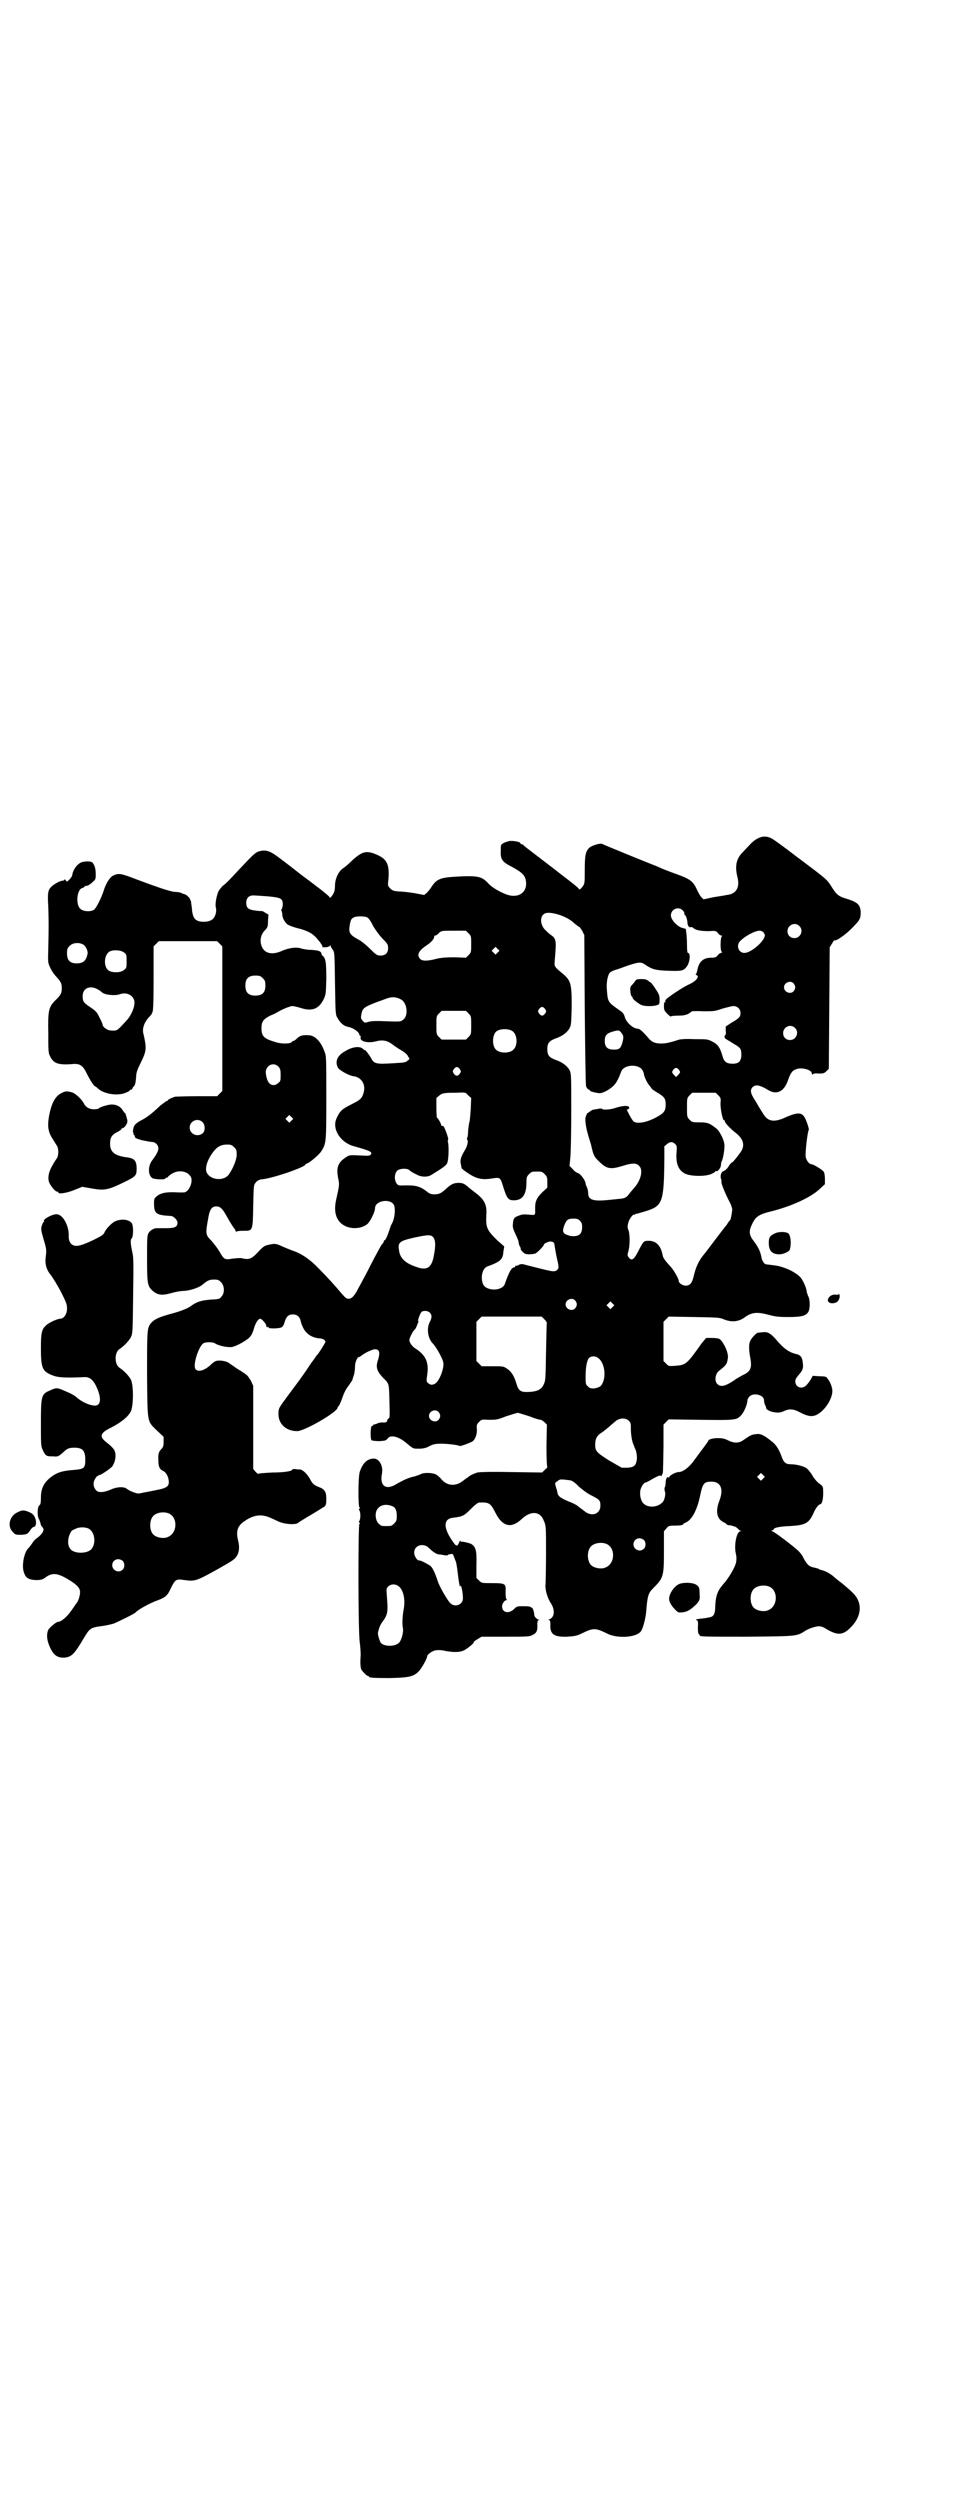 <?xml version="1.0" standalone="no"?>
<!DOCTYPE svg PUBLIC "-//W3C//DTD SVG 20010904//EN"
 "http://www.w3.org/TR/2001/REC-SVG-20010904/DTD/svg10.dtd">
<svg version="1.0" xmlns="http://www.w3.org/2000/svg"
 width="1109pt" height="2870pt" viewBox="0 0 1109 2870"
 preserveAspectRatio="xMidYMid meet">
<g transform="translate(0,2870) scale(0.5,-0.5)"
fill="#000000" stroke="none">
<path d="M1742 3815 c-5 -2 -14 -9 -19 -15 -6 -6 -14 -15 -19 -20 -12 -14 -15
-30 -9 -54 6 -24 -3 -39 -25 -41 -4 -1 -17 -3 -30 -5 l-23 -5 -5 5 c-2 2 -7
10 -10 17 -9 20 -16 25 -50 37 -11 4 -30 11 -40 16 -10 4 -43 17 -72 29 -29
12 -54 22 -55 23 -4 3 -25 -3 -31 -9 -8 -8 -10 -17 -10 -51 0 -31 0 -31 -6
-39 -3 -4 -6 -6 -7 -5 0 2 -11 11 -24 21 -13 10 -25 19 -26 20 -1 1 -5 4 -9 7
-4 3 -17 13 -30 23 -13 10 -26 20 -30 23 -4 3 -8 6 -9 8 -2 1 -4 2 -5 2 -1 0
-2 1 -2 2 0 3 -16 6 -25 5 -4 -1 -11 -3 -14 -5 -6 -3 -6 -4 -6 -17 -1 -20 3
-26 25 -37 22 -12 29 -18 32 -29 7 -29 -16 -46 -46 -34 -17 7 -32 16 -40 25
-15 16 -24 18 -76 15 -34 -2 -43 -6 -54 -23 -3 -5 -8 -11 -11 -14 l-6 -5 -21
4 c-12 2 -28 4 -36 4 -13 1 -16 2 -21 7 -6 6 -6 6 -4 24 2 32 -4 44 -28 54
-23 10 -33 7 -56 -14 -7 -7 -16 -15 -21 -18 -10 -7 -18 -24 -18 -39 0 -6 -1
-13 -2 -15 -2 -6 -10 -16 -10 -13 0 2 -9 9 -20 18 -12 9 -26 20 -33 25 -7 5
-20 15 -30 23 -10 8 -25 19 -34 26 -20 15 -29 18 -43 15 -11 -3 -13 -5 -48
-42 -24 -26 -30 -32 -38 -38 -3 -3 -7 -8 -9 -11 -5 -9 -9 -31 -7 -38 3 -11 -2
-26 -11 -30 -7 -4 -22 -5 -31 -1 -8 3 -12 12 -13 29 -1 7 -2 14 -2 16 -1 1 -2
3 -2 4 -1 4 -9 11 -13 12 -2 0 -6 2 -8 3 -2 1 -8 2 -12 2 -10 0 -34 8 -88 28
-39 15 -43 16 -57 9 -7 -4 -16 -18 -21 -35 -6 -18 -17 -39 -22 -43 -8 -5 -25
-4 -31 2 -12 10 -8 45 4 48 3 1 5 2 5 3 0 1 2 2 5 2 2 0 8 3 13 8 8 7 8 7 8
19 0 12 -2 19 -7 26 -3 4 -17 4 -26 1 -10 -4 -20 -18 -21 -30 -1 -3 -4 -7 -7
-10 -5 -5 -6 -5 -8 -1 -2 2 -3 3 -3 1 0 -1 -2 -2 -3 -2 -7 0 -21 -8 -27 -14
-8 -8 -9 -15 -7 -47 1 -31 1 -49 0 -93 -1 -33 -1 -34 4 -45 3 -7 9 -16 13 -20
12 -13 14 -17 14 -28 0 -11 -2 -16 -16 -29 -14 -15 -16 -22 -15 -74 0 -40 0
-46 4 -53 8 -17 19 -21 54 -18 15 1 22 -4 31 -23 7 -14 16 -28 18 -28 1 0 5
-3 8 -6 13 -12 45 -17 63 -9 5 2 9 4 9 5 0 1 1 2 3 2 2 0 3 1 3 2 0 1 1 3 3 5
4 3 5 11 6 24 0 8 3 16 11 32 13 26 13 33 6 64 -4 12 1 27 12 39 4 4 7 8 7 8
-1 0 0 1 1 3 2 3 3 18 3 78 l0 74 6 6 6 6 67 0 67 0 6 -6 6 -6 0 -166 0 -166
-6 -6 -6 -6 -46 0 c-25 0 -48 -1 -50 -1 -10 -3 -17 -7 -17 -8 0 -1 -1 -2 -3
-2 -1 0 -7 -5 -14 -10 -19 -18 -28 -25 -40 -32 -18 -9 -22 -14 -23 -24 -1 -4
0 -8 1 -8 0 0 1 -1 0 -2 -1 -1 0 -2 1 -2 1 0 2 -2 2 -4 0 -3 3 -4 16 -8 10 -2
20 -4 23 -4 8 0 15 -7 15 -15 0 -6 -5 -15 -14 -27 -11 -14 -10 -37 2 -42 7 -2
28 -3 28 0 0 1 1 2 3 2 2 0 3 1 3 2 0 0 4 4 9 7 16 10 37 6 44 -8 5 -11 -5
-35 -17 -35 -1 0 -7 0 -11 0 -28 2 -42 -1 -51 -9 -5 -4 -6 -6 -6 -15 0 -25 4
-28 39 -30 6 0 15 -10 15 -15 0 -10 -6 -13 -25 -13 -10 0 -20 0 -23 0 -7 0
-16 -6 -19 -12 -3 -6 -3 -14 -3 -58 0 -58 1 -63 13 -74 12 -10 21 -11 43 -5
10 3 23 5 28 5 12 0 35 7 43 14 12 10 16 12 27 12 9 0 11 -1 16 -6 8 -8 9 -25
1 -33 -4 -6 -6 -6 -25 -7 -23 -2 -32 -5 -47 -16 -6 -4 -17 -9 -38 -15 -34 -9
-44 -14 -52 -23 -9 -11 -9 -15 -9 -119 1 -114 0 -105 23 -128 l15 -14 0 -12
c0 -9 -1 -12 -5 -16 -6 -6 -8 -11 -7 -27 0 -14 3 -20 12 -24 6 -3 12 -14 12
-25 0 -10 -6 -14 -27 -18 -10 -2 -24 -5 -31 -6 -12 -3 -14 -3 -24 1 -6 2 -13
6 -15 8 -7 5 -23 4 -36 -2 -16 -7 -29 -8 -34 -2 -7 8 -8 18 -2 27 2 4 5 7 6 6
0 -1 1 -1 1 1 0 1 1 2 2 1 2 -1 25 14 30 20 5 7 9 20 7 30 -1 8 -5 13 -20 25
-18 14 -15 22 12 35 21 11 38 24 44 37 6 14 6 59 0 72 -4 8 -16 21 -27 28 -11
8 -11 34 0 42 11 7 23 20 27 28 4 9 4 12 5 96 1 71 1 89 -2 99 -4 20 -5 28 -1
32 3 3 4 23 1 32 -4 11 -25 14 -41 6 -7 -4 -20 -17 -23 -25 -2 -5 -7 -8 -23
-16 -29 -14 -41 -17 -49 -13 -7 3 -11 12 -10 23 0 23 -14 48 -28 48 -11 0 -32
-12 -29 -16 1 -1 0 -2 -1 -2 -1 0 -2 -4 -4 -8 -2 -8 -2 -10 4 -31 7 -23 7 -25
5 -42 -2 -16 2 -29 12 -41 4 -5 15 -23 23 -38 14 -28 14 -29 14 -41 -1 -12 -8
-21 -16 -21 -6 0 -26 -9 -32 -15 -10 -9 -12 -17 -12 -52 0 -46 3 -54 27 -63
12 -5 29 -6 72 -4 14 1 23 -7 32 -30 9 -24 5 -38 -11 -35 -10 1 -27 9 -36 17
-8 7 -14 10 -33 18 -14 6 -16 6 -31 -1 -19 -8 -20 -12 -20 -76 0 -51 0 -51 5
-62 6 -12 7 -13 24 -13 10 -1 12 0 23 10 8 8 13 10 25 10 19 0 25 -7 25 -28 0
-19 -3 -21 -25 -23 -29 -2 -41 -6 -57 -19 -14 -12 -20 -25 -20 -45 0 -12 -1
-15 -3 -17 -5 -2 -6 -23 -2 -31 2 -3 3 -8 4 -10 0 -3 2 -7 4 -9 4 -4 4 -7 0
-14 -5 -6 -7 -8 -14 -13 -3 -2 -7 -7 -10 -12 -3 -4 -6 -8 -7 -9 -10 -8 -16
-38 -12 -53 4 -16 11 -20 28 -21 12 0 15 1 21 5 17 13 29 12 58 -6 16 -10 23
-18 23 -26 0 -9 -4 -22 -9 -27 -2 -3 -8 -12 -14 -20 -9 -12 -21 -22 -28 -22
-4 0 -19 -13 -22 -18 -4 -9 -4 -21 2 -36 9 -22 18 -29 36 -28 16 2 22 8 45 47
12 20 15 22 37 25 10 1 23 4 30 6 10 4 49 23 51 26 5 6 32 21 49 27 19 7 24
11 32 29 10 20 12 21 31 18 24 -3 26 -3 78 26 32 18 38 22 42 29 6 9 7 22 3
37 -5 21 -1 33 16 44 14 10 29 14 42 12 10 -2 13 -3 34 -13 14 -7 42 -9 47 -3
1 1 9 6 19 12 19 11 33 20 41 25 3 3 4 5 4 18 0 16 -4 22 -18 27 -10 4 -14 7
-20 19 -7 12 -17 21 -23 21 -2 0 -7 0 -11 1 -3 0 -6 0 -6 -1 0 -4 -19 -7 -46
-7 -18 -1 -32 -2 -32 -3 0 -1 -3 1 -6 4 l-6 7 0 96 0 95 -5 11 c-3 5 -7 11 -9
13 -4 3 -4 4 -24 16 -7 5 -14 10 -16 11 -3 4 -15 7 -24 7 -8 0 -12 -2 -21 -11
-15 -13 -29 -16 -34 -8 -6 10 8 53 19 59 6 3 22 3 27 -1 8 -5 27 -9 37 -8 10
1 37 16 43 24 3 3 7 12 9 20 4 13 10 21 14 21 4 0 14 -12 14 -16 0 -3 1 -4 3
-3 3 1 3 1 2 -1 -2 -3 27 -3 31 1 2 1 5 6 6 11 4 13 9 18 19 18 9 0 16 -5 18
-15 6 -24 19 -37 42 -40 9 0 15 -4 15 -8 0 -2 -17 -29 -20 -31 -1 -1 -6 -9
-13 -18 -19 -29 -29 -42 -50 -70 -25 -34 -25 -33 -25 -47 0 -23 18 -39 43 -39
17 0 93 44 93 54 0 1 1 3 3 4 1 2 5 10 8 19 3 9 8 20 14 27 5 7 9 13 9 14 1 3
1 4 4 13 1 4 2 12 2 18 0 9 5 21 9 21 1 0 4 2 8 5 8 6 24 13 29 13 10 0 12 -7
7 -24 -6 -17 -3 -26 11 -41 14 -14 14 -12 15 -50 1 -41 1 -42 -2 -44 -2 -1 -3
-3 -3 -5 0 -3 -4 -5 -11 -4 -4 0 -10 -1 -13 -3 -3 -1 -6 -2 -7 -2 0 1 -1 1 -1
-1 0 -1 -1 -2 -3 -2 -4 0 -4 -31 -1 -33 2 -1 10 -2 18 -2 13 1 15 1 19 6 7 10
27 4 45 -12 8 -7 14 -11 17 -11 15 -1 24 0 33 5 7 4 14 6 23 6 14 1 46 -3 47
-5 0 -2 25 7 31 11 6 6 10 17 9 29 -1 7 0 10 5 15 6 6 6 6 23 5 16 0 19 0 39
8 13 4 25 8 27 8 2 0 14 -4 27 -8 12 -5 23 -8 25 -8 1 1 5 -2 9 -5 l6 -6 -1
-48 c0 -32 1 -49 2 -49 1 0 -1 -3 -5 -6 l-7 -7 -71 1 c-51 1 -72 0 -78 -1 -9
-3 -17 -7 -19 -9 -1 0 -2 -2 -4 -3 -2 -1 -7 -5 -11 -8 -16 -12 -35 -11 -48 4
-4 5 -11 11 -14 12 -9 4 -29 4 -34 0 -2 -1 -9 -3 -14 -5 -12 -2 -25 -8 -41
-17 -25 -16 -40 -5 -34 24 3 17 -6 33 -18 34 -16 0 -26 -10 -33 -30 -4 -11 -4
-78 -1 -82 2 -2 2 -3 0 -3 -1 0 -2 -1 0 -4 3 -5 3 -19 0 -24 -2 -3 -1 -4 0 -4
2 0 2 -1 0 -3 -3 -4 -3 -253 1 -273 1 -8 2 -21 2 -28 -1 -14 -1 -21 0 -27 0
-2 1 -5 1 -5 0 -3 13 -16 15 -16 2 0 3 -1 3 -2 0 -2 10 -3 47 -3 44 1 55 3 67
15 7 7 20 30 20 36 0 2 8 9 14 11 5 3 18 3 29 0 18 -3 31 -3 40 1 9 4 26 18
24 20 -1 0 3 3 8 6 l10 6 55 0 c48 0 56 0 62 4 9 4 12 10 11 23 0 9 1 11 3 11
3 0 3 0 0 1 -5 2 -10 7 -10 11 0 6 -4 18 -6 17 -1 -1 -2 0 -2 1 0 1 -6 2 -16
2 -16 0 -16 0 -23 -7 -12 -11 -27 -8 -27 7 0 6 6 14 10 14 2 0 2 0 0 2 -1 1
-2 6 -2 16 1 20 0 21 -31 21 -24 0 -24 0 -30 6 l-6 6 0 30 c1 32 -1 41 -12 48
-4 2 -20 6 -23 5 -1 0 -2 1 -2 3 0 1 -1 -1 -3 -5 -4 -10 -7 -9 -16 5 -20 29
-20 49 1 52 25 3 26 4 46 24 6 6 13 11 15 11 22 1 26 -1 36 -20 17 -36 38 -41
63 -17 21 19 42 17 50 -5 5 -11 5 -13 5 -74 0 -35 -1 -67 -1 -71 -2 -11 4 -32
12 -44 10 -15 9 -32 -3 -37 -3 -1 -3 -2 -1 -2 2 0 3 -2 3 -11 -1 -21 8 -28 38
-27 17 1 22 2 31 6 31 15 33 15 64 0 22 -10 62 -8 74 5 5 5 11 27 13 44 3 39
5 45 16 56 24 24 25 27 25 86 l0 45 6 7 c4 5 6 6 16 6 14 0 22 1 22 3 0 1 3 3
6 4 14 6 26 28 33 61 6 29 9 33 26 33 22 0 29 -17 18 -45 -9 -24 -5 -41 10
-48 4 -2 7 -4 7 -5 0 -1 2 -1 5 -2 3 0 6 -1 8 -1 1 -1 4 -2 6 -2 2 -1 5 -3 7
-5 2 -2 4 -4 6 -5 2 0 2 -1 0 -1 -9 0 -15 -31 -11 -50 2 -8 2 -13 1 -21 -3
-13 -18 -38 -31 -52 -12 -14 -16 -26 -17 -48 0 -17 -3 -24 -11 -26 -9 -2 -16
-3 -26 -4 -7 -1 -9 -2 -6 -3 3 -1 4 -3 3 -17 0 -9 1 -15 2 -15 1 0 2 -1 2 -3
0 -3 12 -3 108 -3 117 1 115 1 134 13 9 6 25 11 33 11 3 0 10 -2 14 -5 28 -17
40 -16 58 2 20 20 26 43 17 63 -4 10 -13 19 -36 38 -8 6 -18 14 -21 17 -7 6
-20 13 -27 14 -2 0 -5 2 -7 3 -2 1 -7 2 -11 3 -10 2 -15 6 -24 23 -2 5 -7 11
-11 15 -9 9 -55 44 -60 45 -3 1 -3 2 0 2 1 0 3 1 3 2 0 4 12 7 37 8 36 2 44 6
55 30 5 12 12 20 15 20 4 0 7 10 7 25 0 15 0 16 -8 22 -3 1 -10 9 -15 16 -4 8
-11 16 -13 18 -6 6 -25 11 -39 11 -11 0 -16 4 -21 19 -6 16 -13 27 -23 34 -17
14 -26 18 -36 16 -10 -1 -13 -3 -29 -14 -10 -7 -21 -7 -35 0 -8 4 -14 5 -23 5
-11 0 -22 -3 -22 -6 0 -1 -5 -8 -11 -16 -7 -9 -17 -23 -23 -31 -11 -15 -25
-25 -34 -25 -7 0 -22 -8 -22 -12 0 -2 -1 -2 -1 -1 -2 5 -7 -2 -7 -10 0 -5 -1
-10 -2 -12 -1 -2 -1 -6 0 -9 3 -7 -1 -23 -7 -27 -12 -11 -34 -11 -43 0 -6 7
-8 20 -6 30 2 8 8 17 12 17 1 0 9 4 17 9 13 7 16 8 19 6 2 -1 2 -1 1 0 0 2 0
3 1 4 2 2 2 1 3 66 l0 48 6 6 6 6 72 -1 c79 -1 84 -1 94 10 7 7 15 26 15 35 0
2 2 6 5 9 10 9 33 3 33 -9 0 -3 1 -7 2 -10 2 -3 3 -7 3 -8 0 -4 11 -9 21 -10
9 -1 13 0 20 3 12 6 22 5 37 -3 17 -9 28 -11 39 -5 19 10 37 39 35 57 -1 9 -6
20 -12 27 -1 3 -6 4 -17 4 l-16 1 -5 -9 c-3 -5 -8 -11 -10 -13 -10 -10 -25 -4
-25 9 0 6 2 8 11 19 6 7 8 13 6 25 -1 11 -5 17 -15 19 -17 4 -29 13 -46 33
-12 14 -20 19 -31 17 -4 0 -9 -1 -11 -1 -3 0 -16 -13 -18 -20 -3 -6 -3 -19 0
-35 5 -26 2 -34 -18 -43 -5 -3 -13 -7 -18 -11 -21 -14 -32 -17 -40 -8 -6 7 -4
22 4 29 18 14 19 16 21 30 2 12 -11 39 -20 44 -2 1 -10 2 -17 2 l-13 0 -10
-12 c-35 -49 -36 -50 -61 -52 -15 -1 -15 -1 -21 5 l-6 6 0 45 0 45 6 6 6 6 58
-1 c52 -1 59 -1 68 -5 19 -8 36 -6 51 6 15 10 27 11 53 4 15 -4 22 -5 45 -5
32 0 42 3 47 14 3 9 3 27 -2 35 -1 4 -3 8 -3 10 0 7 -9 27 -15 33 -13 13 -40
25 -62 27 -8 1 -15 2 -16 2 -4 0 -8 7 -10 12 -3 17 -7 26 -19 42 -11 14 -11
23 -3 39 8 17 16 22 45 29 47 12 90 32 110 51 l12 11 0 12 c0 8 -1 14 -3 17
-3 4 -23 17 -29 17 -5 1 -10 8 -12 16 -2 7 4 59 7 63 1 2 -6 23 -10 29 -7 11
-16 11 -40 1 -29 -14 -44 -12 -55 7 -4 6 -12 19 -17 28 -12 18 -14 26 -7 33 7
7 18 4 36 -7 20 -12 37 -3 46 25 5 14 9 20 18 23 12 5 36 -1 36 -10 0 -2 1 -3
2 -2 1 2 6 3 14 2 11 0 13 1 18 6 l5 5 1 140 1 139 5 8 c3 5 5 9 6 8 3 -3 29
15 45 33 14 14 16 19 15 36 -2 13 -8 19 -31 26 -20 6 -24 9 -37 30 -9 14 -11
16 -59 52 -8 6 -17 13 -20 15 -9 7 -38 29 -50 37 -13 10 -26 12 -39 5z m-1127
-133 c32 -3 35 -5 35 -20 -1 -6 -2 -10 -3 -10 -1 0 -1 -1 0 -3 1 -2 2 -7 2
-11 1 -7 5 -14 10 -19 2 -3 15 -8 32 -12 20 -6 30 -12 41 -26 6 -7 10 -14 9
-15 -1 -1 2 -1 7 -1 5 0 9 2 10 3 2 2 2 3 2 0 0 -1 2 -5 5 -9 4 -6 4 -7 5 -77
1 -64 1 -72 5 -78 7 -13 15 -20 26 -22 11 -2 25 -12 25 -18 0 -1 1 -2 2 -2 1
0 1 -2 1 -4 -3 -9 17 -14 35 -9 15 4 26 2 38 -7 5 -4 14 -10 21 -14 7 -4 14
-10 15 -14 4 -5 4 -6 -1 -9 -3 -4 -8 -5 -29 -6 -45 -3 -48 -2 -56 13 -4 7 -14
20 -14 17 0 -1 -2 1 -4 3 -7 6 -22 5 -38 -4 -21 -11 -27 -25 -19 -40 4 -6 26
-18 35 -19 18 -2 29 -18 24 -37 -4 -14 -7 -17 -27 -27 -24 -12 -28 -16 -36
-34 -10 -24 10 -55 41 -63 36 -10 43 -13 38 -19 -2 -3 -6 -3 -25 -2 -22 1 -24
1 -30 -3 -21 -13 -25 -25 -19 -53 2 -11 2 -13 -5 -44 -6 -26 -2 -43 10 -55 16
-15 45 -16 62 -2 6 6 17 27 17 36 0 17 34 23 43 8 5 -9 2 -34 -5 -45 -1 -1 -4
-10 -7 -19 -3 -9 -7 -17 -8 -17 -2 -1 -3 -2 -3 -4 0 -1 -2 -4 -4 -6 -2 -2 -10
-17 -18 -32 -8 -15 -18 -36 -24 -46 -5 -10 -12 -22 -15 -28 -7 -13 -13 -19
-19 -19 -6 0 -7 1 -16 11 -16 19 -34 39 -53 58 -20 21 -40 35 -62 42 -5 2 -15
6 -22 9 -15 7 -17 7 -31 4 -10 -2 -13 -4 -25 -17 -15 -16 -21 -18 -37 -14 -4
1 -13 0 -22 -1 -18 -3 -19 -2 -30 17 -4 7 -12 17 -18 24 -14 14 -14 16 -7 54
3 18 8 25 18 25 10 0 15 -6 26 -26 5 -9 12 -20 14 -23 3 -3 5 -7 5 -9 0 -2 1
-2 1 0 1 1 6 2 16 2 22 0 22 -2 23 57 1 48 1 48 6 54 3 4 7 6 12 7 22 1 99 27
102 34 0 1 1 2 2 2 5 0 29 20 34 28 12 18 12 21 12 124 0 89 0 96 -4 105 -8
23 -22 38 -37 38 -13 1 -20 -1 -26 -7 -3 -3 -7 -6 -8 -6 -1 0 -4 -1 -5 -3 -3
-4 -24 -4 -36 0 -27 8 -33 13 -33 32 0 15 4 21 20 29 8 3 15 7 17 8 9 6 29 14
34 14 3 0 11 -2 18 -4 27 -9 43 -3 54 20 5 10 5 13 6 46 0 37 -1 48 -9 54 -2
2 -3 4 -2 4 0 0 0 2 -2 4 -3 3 -8 4 -21 5 -10 0 -20 2 -23 3 -11 4 -26 2 -42
-4 -27 -13 -46 -7 -51 14 -3 12 1 25 10 33 5 6 6 7 6 21 l1 14 -7 4 c-4 3 -7
4 -7 4 0 0 -6 0 -14 1 -18 2 -23 6 -23 18 0 11 6 17 16 17 4 0 19 -1 33 -2z
m955 -33 c2 -3 4 -6 3 -7 -1 -1 0 -2 0 -2 3 0 7 -12 7 -18 0 -7 4 -12 7 -11 2
1 5 0 7 -2 5 -5 18 -7 35 -7 15 1 16 1 21 -4 2 -4 6 -6 8 -6 2 0 2 -1 1 -2 -3
-2 -4 -29 -1 -34 2 -3 2 -4 -1 -4 -1 0 -5 -2 -7 -5 -4 -5 -6 -6 -16 -6 -18 0
-28 -10 -31 -28 -1 -4 -2 -8 -3 -9 -2 -1 -1 -2 1 -3 8 -3 -2 -15 -19 -22 -12
-6 -31 -18 -47 -30 -5 -4 -6 -6 -6 -8 1 -3 1 -3 -1 -2 -1 1 -2 -2 -2 -9 0 -9
1 -11 8 -18 4 -4 8 -7 8 -6 0 1 7 2 16 2 12 0 17 1 24 4 4 3 8 5 8 6 0 0 12 1
26 0 24 0 27 0 44 6 11 3 22 6 26 6 9 0 16 -7 16 -16 0 -9 -3 -12 -22 -23
l-12 -8 0 -9 c1 -6 0 -10 0 -10 -3 0 -4 -8 0 -9 1 -1 4 -3 6 -4 2 -1 8 -5 13
-8 14 -8 17 -11 17 -24 0 -17 -7 -23 -26 -21 -9 1 -14 5 -17 16 -6 21 -11 28
-23 34 -11 6 -12 6 -42 6 -19 1 -34 0 -38 -2 -22 -7 -30 -8 -39 -8 -14 0 -22
4 -29 13 -13 15 -20 21 -24 21 -11 0 -27 15 -30 27 -2 7 -4 10 -13 16 -26 18
-26 19 -28 45 -2 18 2 36 7 41 2 2 7 4 12 6 5 1 18 6 29 10 25 8 30 9 40 2 16
-11 24 -13 54 -14 30 -1 34 0 41 9 8 10 10 32 3 32 -1 0 -2 6 -2 18 0 19 -2
35 -3 37 -1 1 -3 1 -6 2 -12 2 -28 19 -28 29 0 15 18 22 28 11z m-271 -15 c7
-3 16 -9 21 -14 5 -4 10 -8 11 -8 1 0 4 -4 7 -9 l5 -10 1 -171 c1 -94 2 -173
3 -176 1 -3 3 -6 5 -7 2 -1 4 -2 4 -3 0 -2 12 -5 21 -6 8 -1 26 9 35 19 6 7
10 15 16 31 6 16 41 18 49 2 2 -3 3 -7 3 -8 0 -5 9 -24 14 -28 2 -3 4 -5 4 -6
0 0 5 -4 10 -7 19 -11 22 -15 22 -29 0 -14 -3 -19 -19 -28 -21 -12 -43 -17
-53 -12 -4 2 -9 11 -16 25 -1 3 -2 5 -1 4 3 -2 7 3 4 6 -3 3 -16 2 -31 -3 -11
-4 -30 -5 -30 -2 0 1 -4 1 -9 0 -6 -1 -11 -2 -12 -2 -1 0 -4 -2 -7 -4 -3 -2
-5 -4 -6 -4 -1 0 -2 -4 -4 -9 -2 -8 1 -28 10 -55 1 -4 3 -9 3 -11 5 -21 6 -24
16 -34 19 -19 27 -21 56 -12 22 7 32 7 38 0 10 -9 4 -34 -12 -51 -2 -3 -7 -8
-10 -12 -7 -10 -11 -12 -27 -13 -7 -1 -21 -2 -30 -3 -28 -2 -38 2 -38 16 0 3
-1 9 -3 14 -2 4 -3 7 -3 8 0 7 -12 24 -19 25 -3 1 -8 5 -11 9 l-7 7 2 21 c1
11 2 59 2 106 0 80 0 85 -4 93 -5 9 -16 18 -31 23 -16 6 -20 11 -20 25 0 14 4
19 20 25 15 5 26 14 31 23 4 7 4 13 5 51 0 51 -2 58 -19 73 -22 18 -21 18 -20
31 4 47 4 51 -10 60 -4 3 -10 9 -14 13 -12 15 -9 36 7 37 8 1 27 -3 41 -10z
m-454 -1 c2 -1 8 -9 12 -18 5 -9 13 -20 21 -29 13 -13 14 -15 14 -23 0 -11 -6
-17 -17 -17 -8 0 -10 1 -24 15 -8 8 -20 18 -26 21 -22 12 -24 16 -21 35 2 10
3 13 8 16 6 4 27 4 33 0z m992 -19 c11 -10 3 -28 -11 -28 -9 0 -16 6 -16 16 0
14 17 22 27 12z m-760 -17 c6 -6 6 -7 6 -25 0 -18 0 -19 -6 -25 l-6 -6 -27 1
c-19 0 -29 -1 -39 -3 -22 -6 -34 -6 -39 -1 -9 9 -4 19 14 31 12 8 19 16 18 22
0 0 1 1 3 1 1 0 5 2 8 6 6 5 6 5 34 5 l28 0 6 -6z m677 3 c2 -2 4 -6 4 -7 0
-14 -32 -41 -47 -41 -14 0 -20 18 -9 28 12 12 36 24 45 23 2 0 6 -2 7 -3z
m-1561 -30 c5 -4 10 -15 8 -21 -3 -15 -10 -21 -25 -21 -15 0 -22 7 -22 23 0
10 1 12 6 17 7 8 24 9 33 2z m951 -17 l-5 -5 -4 4 -5 5 4 4 5 5 4 -4 5 -5 -4
-4z m-859 0 c6 -4 6 -6 6 -20 0 -14 0 -16 -6 -20 -7 -7 -28 -7 -36 -1 -11 9
-10 33 1 42 7 6 28 5 35 -1z m319 -59 c5 -5 6 -7 6 -17 0 -16 -7 -23 -23 -23
-16 0 -23 7 -23 23 0 16 7 23 23 23 10 0 12 -1 17 -6z m1220 -12 c5 -6 5 -12
0 -18 -7 -8 -22 -2 -22 9 0 11 15 17 22 9z m-1597 -15 c4 -2 6 -5 7 -5 4 -6
30 -9 41 -5 16 6 32 -2 34 -17 1 -12 -7 -31 -18 -43 -23 -25 -21 -24 -37 -23
-7 0 -18 8 -18 13 0 1 -3 9 -7 16 -6 13 -9 16 -21 24 -16 11 -18 13 -18 26 0
19 18 26 37 14z m695 -22 c14 -8 17 -37 5 -46 -6 -5 -6 -5 -37 -4 -24 1 -34 1
-42 -1 -10 -3 -10 -3 -15 3 -4 5 -4 6 -2 16 3 14 7 16 57 34 13 5 23 4 34 -2z
m331 -22 c3 -5 3 -5 0 -10 -2 -3 -5 -5 -7 -5 -2 0 -5 2 -7 5 -3 5 -3 5 0 10 2
3 5 5 7 5 2 0 5 -2 7 -5z m-176 -10 c6 -6 6 -7 6 -27 0 -20 0 -21 -6 -27 l-6
-6 -28 0 -28 0 -6 6 c-6 6 -6 7 -6 27 0 20 0 21 6 27 l6 6 28 0 28 0 6 -6z
m750 -33 c11 -10 3 -28 -11 -28 -9 0 -16 6 -16 16 0 14 17 22 27 12z m-650 -7
c12 -7 14 -33 3 -43 -8 -9 -32 -9 -40 0 -9 8 -9 32 0 41 7 7 27 8 37 2z m250
-3 c6 -7 7 -10 4 -22 -4 -15 -7 -18 -20 -18 -15 0 -21 6 -21 20 0 12 4 17 17
21 14 4 16 4 20 -1z m-787 -79 c4 -5 5 -7 5 -19 0 -13 0 -15 -6 -19 -6 -6 -15
-6 -20 0 -5 4 -9 21 -8 28 3 15 19 20 29 10z m417 -6 c3 -5 3 -5 0 -10 -2 -3
-5 -5 -7 -5 -2 0 -5 2 -7 5 -3 5 -3 5 0 10 2 3 5 5 7 5 2 0 5 -2 7 -5z m504
-2 c3 -5 3 -5 -2 -11 l-5 -5 -5 5 c-5 6 -5 6 -2 11 2 3 5 5 7 5 2 0 5 -2 7 -5z
m-485 -58 l7 -6 -1 -25 c-1 -14 -2 -27 -3 -30 -1 -3 -2 -11 -3 -19 0 -8 -1
-16 -2 -17 -1 -2 -1 -4 0 -5 3 -2 0 -15 -5 -23 -9 -15 -12 -23 -10 -32 1 -5 2
-10 2 -10 0 -2 17 -14 27 -19 12 -6 24 -8 42 -5 19 3 20 3 26 -17 9 -29 12
-33 25 -33 20 0 29 13 29 41 0 12 1 14 6 19 6 6 7 6 18 6 11 0 12 0 18 -6 5
-5 6 -7 6 -18 l0 -13 -11 -10 c-12 -12 -17 -20 -17 -35 0 -20 2 -18 -14 -17
-11 1 -16 1 -23 -2 -11 -4 -13 -6 -14 -18 -1 -9 0 -12 6 -25 4 -8 7 -16 7 -18
0 -2 1 -7 3 -10 2 -3 2 -6 2 -6 -1 0 1 -3 4 -6 5 -5 7 -6 16 -6 5 0 11 1 14 2
5 3 19 17 19 20 0 3 13 9 18 7 5 -1 6 -2 7 -11 1 -6 3 -18 5 -27 5 -21 5 -24
-1 -28 -6 -4 -9 -3 -72 13 -6 2 -10 2 -14 0 -3 -2 -7 -3 -7 -2 -1 0 -2 -1 -2
-2 0 -1 -1 -2 -2 -2 -6 0 -12 -10 -22 -39 -7 -16 -43 -16 -50 1 -6 16 -1 36
10 40 30 11 36 16 37 34 l2 12 -17 15 c-23 23 -26 28 -24 61 1 19 -5 31 -21
44 -5 4 -13 10 -18 14 -11 10 -15 12 -25 12 -11 0 -17 -3 -28 -13 -11 -10 -15
-12 -22 -13 -11 -1 -16 0 -24 7 -16 12 -26 14 -55 13 -7 0 -10 0 -13 4 -6 8
-6 23 1 30 5 5 21 6 27 2 3 -3 9 -7 18 -11 10 -6 25 -6 33 -1 26 16 35 22 37
28 3 7 4 33 2 46 -1 3 -1 7 0 7 2 1 -7 26 -10 30 -1 2 -3 2 -4 2 -1 -1 -2 0
-2 2 0 3 -8 17 -10 17 0 0 -1 10 -1 22 l0 23 6 5 c7 6 11 7 40 7 21 1 21 1 27
-6z m575 0 c6 -6 6 -7 5 -19 0 -14 5 -38 8 -38 1 0 2 -1 2 -3 0 -3 13 -17 26
-27 15 -12 20 -25 13 -39 -4 -7 -18 -25 -22 -28 -2 0 -6 -5 -9 -10 -3 -5 -8
-9 -11 -10 -5 -1 -8 -10 -6 -17 1 -3 2 -7 1 -8 0 -4 8 -25 19 -46 4 -7 6 -15
6 -17 -1 -12 -4 -25 -5 -25 -1 0 -3 -3 -5 -6 -2 -3 -4 -7 -6 -8 -1 -2 -10 -13
-19 -25 -22 -29 -24 -32 -33 -43 -10 -13 -16 -27 -20 -44 -4 -18 -9 -24 -19
-24 -7 0 -16 6 -16 11 0 5 -11 24 -18 32 -14 15 -18 21 -19 27 -4 22 -15 33
-32 33 -12 0 -12 -1 -23 -22 -11 -22 -16 -25 -23 -16 -3 4 -3 6 -1 13 4 13 4
37 1 48 -3 7 -3 11 -1 18 2 9 11 21 14 19 1 -1 2 0 2 1 0 1 1 1 3 1 1 0 11 3
21 6 39 12 42 20 43 120 l0 29 6 5 c7 6 13 6 19 0 4 -4 4 -6 3 -19 -2 -25 4
-40 18 -48 12 -7 46 -8 61 -2 5 2 10 5 10 6 0 1 1 2 2 1 3 -2 10 6 11 13 0 4
1 9 2 10 3 5 7 29 6 38 -1 12 -12 33 -20 38 -14 11 -19 13 -37 13 -16 0 -17 0
-23 6 -6 6 -6 7 -6 28 0 21 0 22 6 28 l6 6 27 0 27 0 6 -6z m-981 -58 l-5 -5
-4 4 -5 5 4 4 5 5 4 -4 5 -5 -4 -4z m-205 -3 c7 -6 7 -21 1 -26 -12 -10 -30
-2 -30 13 0 15 18 23 29 13z m73 -58 c6 -6 6 -7 6 -19 -1 -13 -10 -33 -19 -45
-14 -16 -46 -10 -51 9 -2 10 3 27 16 44 9 12 18 17 32 17 9 0 11 -1 16 -6z
m795 -169 c4 -4 5 -7 5 -15 0 -16 -8 -22 -26 -20 -2 0 -6 2 -10 3 -9 4 -10 9
-4 24 5 11 8 13 21 13 7 0 10 -1 14 -5z m-338 -37 c6 -6 7 -19 2 -44 -5 -27
-16 -34 -40 -25 -27 9 -38 21 -40 39 -3 18 2 21 38 29 28 6 35 6 40 1z m327
-146 c5 -6 5 -12 0 -18 -7 -8 -22 -2 -22 9 0 11 15 17 22 9z m86 -15 l-5 -5
-4 4 -5 5 4 4 5 5 4 -4 5 -5 -4 -4z m-420 -13 c5 -5 5 -12 0 -21 -8 -15 -5
-39 8 -51 7 -8 22 -34 23 -43 2 -13 -9 -42 -19 -48 -7 -4 -11 -3 -17 2 -3 3
-3 5 -1 19 4 27 -3 44 -26 59 -9 5 -16 16 -15 21 1 6 7 17 10 21 4 3 6 8 8 13
0 1 1 3 2 5 1 2 1 4 0 4 -1 2 5 18 8 21 5 3 14 3 19 -2z m263 -15 c3 -3 6 -7
6 -9 -1 -2 -1 -32 -2 -67 -1 -59 -1 -65 -5 -73 -5 -12 -14 -17 -34 -18 -19 -1
-24 2 -29 19 -5 17 -11 27 -21 34 -9 6 -9 6 -34 6 l-25 0 -6 6 -6 6 0 45 0 45
6 6 6 6 69 0 69 0 6 -6z m125 -90 c16 -13 18 -50 4 -64 -3 -2 -8 -4 -14 -5 -8
0 -10 0 -15 5 -5 4 -5 6 -5 23 0 21 3 37 8 42 5 5 16 5 22 -1z m-368 -123 c5
-6 5 -12 0 -18 -7 -8 -22 -2 -22 9 0 11 15 17 22 9z m438 -21 c4 -4 4 -7 4
-17 0 -12 2 -28 6 -37 1 -2 3 -8 5 -12 2 -6 3 -12 3 -20 -2 -16 -6 -20 -22
-21 l-13 0 -28 16 c-30 19 -33 22 -33 37 0 13 4 21 14 27 5 3 13 10 18 14 5 5
12 10 15 13 10 8 24 8 31 0z m308 -132 l-5 -5 -4 4 -5 5 4 4 5 5 4 -4 5 -5 -4
-4z m-443 -4 c4 -1 11 -5 19 -14 8 -7 20 -16 28 -20 20 -10 22 -12 22 -24 0
-19 -19 -26 -35 -14 -10 8 -11 8 -17 13 -2 2 -11 7 -20 10 -21 9 -26 13 -27
22 0 1 -1 5 -3 11 -3 10 -3 10 3 14 6 5 7 5 30 2z m-410 -59 c8 -3 11 -10 11
-23 0 -10 -1 -12 -6 -17 -6 -6 -7 -6 -18 -6 -11 0 -12 0 -18 6 -8 8 -9 27 -1
35 7 8 19 10 32 5z m-513 -17 c21 -9 20 -45 -2 -54 -10 -5 -28 -1 -34 6 -9 10
-9 32 0 42 7 8 24 11 36 6z m-186 -34 c17 -7 20 -38 6 -50 -12 -9 -38 -8 -46
2 -6 7 -7 19 -3 31 4 10 5 12 13 15 9 5 21 5 30 2z m1278 -27 c5 -5 5 -15 0
-20 -9 -9 -24 -2 -24 10 0 8 6 14 14 14 3 0 8 -2 10 -4z m-86 -9 c21 -9 20
-45 -2 -54 -10 -5 -28 -1 -34 6 -9 10 -9 32 0 42 7 8 24 11 36 6z m-412 -6 c3
-2 6 -6 8 -7 6 -6 13 -10 18 -11 3 0 9 -1 14 -2 4 -1 8 0 8 1 0 1 1 1 3 1 1 0
3 1 5 1 2 1 3 -1 5 -5 1 -3 3 -9 5 -13 1 -4 3 -15 4 -25 2 -19 5 -36 6 -31 1
7 6 -13 6 -27 1 -15 -18 -23 -29 -12 -7 7 -25 38 -29 51 -6 18 -11 29 -16 34
-5 4 -24 14 -26 13 -5 -1 -12 10 -12 18 0 15 16 22 30 14z m-700 -33 c5 -5 5
-15 0 -20 -9 -9 -24 -2 -24 10 0 8 6 14 14 14 3 0 8 -2 10 -4z m634 -58 c11
-8 16 -30 12 -52 -3 -16 -4 -35 -2 -44 2 -9 -3 -28 -9 -34 -9 -9 -32 -9 -41
-1 -3 3 -9 22 -7 25 0 1 1 4 2 8 1 4 4 11 8 16 13 18 13 23 10 62 -1 13 -1 15
3 19 6 6 16 7 24 1z m852 -1 c21 -9 20 -45 -2 -54 -10 -5 -28 -1 -34 6 -9 10
-9 32 0 42 7 8 24 11 36 6z"/>
<path d="M1462 3490 c0 0 -3 -4 -7 -9 -7 -7 -7 -8 -6 -18 0 -5 2 -10 3 -11 1
0 2 -2 2 -3 0 -3 10 -11 19 -16 8 -4 27 -4 37 -1 6 2 6 3 6 13 0 9 -1 12 -9
24 -5 8 -10 14 -11 15 -1 0 -4 2 -6 4 -4 3 -7 4 -16 4 -7 0 -12 -1 -12 -2z"/>
<path d="M141 3230 c-15 -7 -24 -26 -29 -57 -3 -20 -1 -33 9 -48 3 -5 8 -13
10 -16 4 -7 4 -21 0 -28 -2 -3 -7 -10 -10 -16 -9 -15 -12 -29 -8 -40 4 -9 14
-21 18 -21 2 0 3 -1 3 -2 0 -4 17 -2 35 5 l20 8 23 -4 c28 -5 37 -3 72 14 29
14 30 16 30 32 0 18 -5 24 -25 26 -26 4 -36 12 -36 31 0 14 4 20 15 26 5 2 10
6 11 7 0 2 2 3 4 3 1 0 4 3 7 7 3 6 4 8 1 17 -1 5 -3 10 -3 10 -1 0 -4 3 -6 7
-5 8 -14 13 -25 13 -8 0 -24 -5 -29 -8 -1 -2 -6 -3 -12 -3 -11 0 -19 5 -23 13
-5 10 -20 24 -28 26 -11 3 -15 3 -24 -2z"/>
<path d="M1781 2908 c-11 -5 -14 -9 -14 -21 0 -19 7 -27 25 -27 8 0 21 6 23
10 4 11 3 30 -2 37 -4 5 -22 6 -32 1z"/>
<path d="M1928 2769 c0 -1 -2 -2 -5 -2 -8 2 -16 -2 -19 -8 -5 -9 6 -15 19 -9
5 3 9 13 6 18 0 2 -1 2 -1 1z"/>
<path d="M41 2268 c-19 -8 -25 -32 -12 -45 6 -7 7 -7 20 -7 14 1 14 1 23 14 2
2 4 4 5 4 5 0 7 7 5 17 -3 10 -7 14 -17 18 -11 4 -14 4 -24 -1z"/>
<path d="M1564 2104 c-12 -3 -25 -21 -26 -33 -1 -8 5 -18 14 -27 7 -7 8 -7 17
-6 11 1 20 7 33 20 6 8 7 9 6 21 0 16 -1 18 -9 23 -7 4 -24 5 -35 2z"/>
</g>
</svg>
